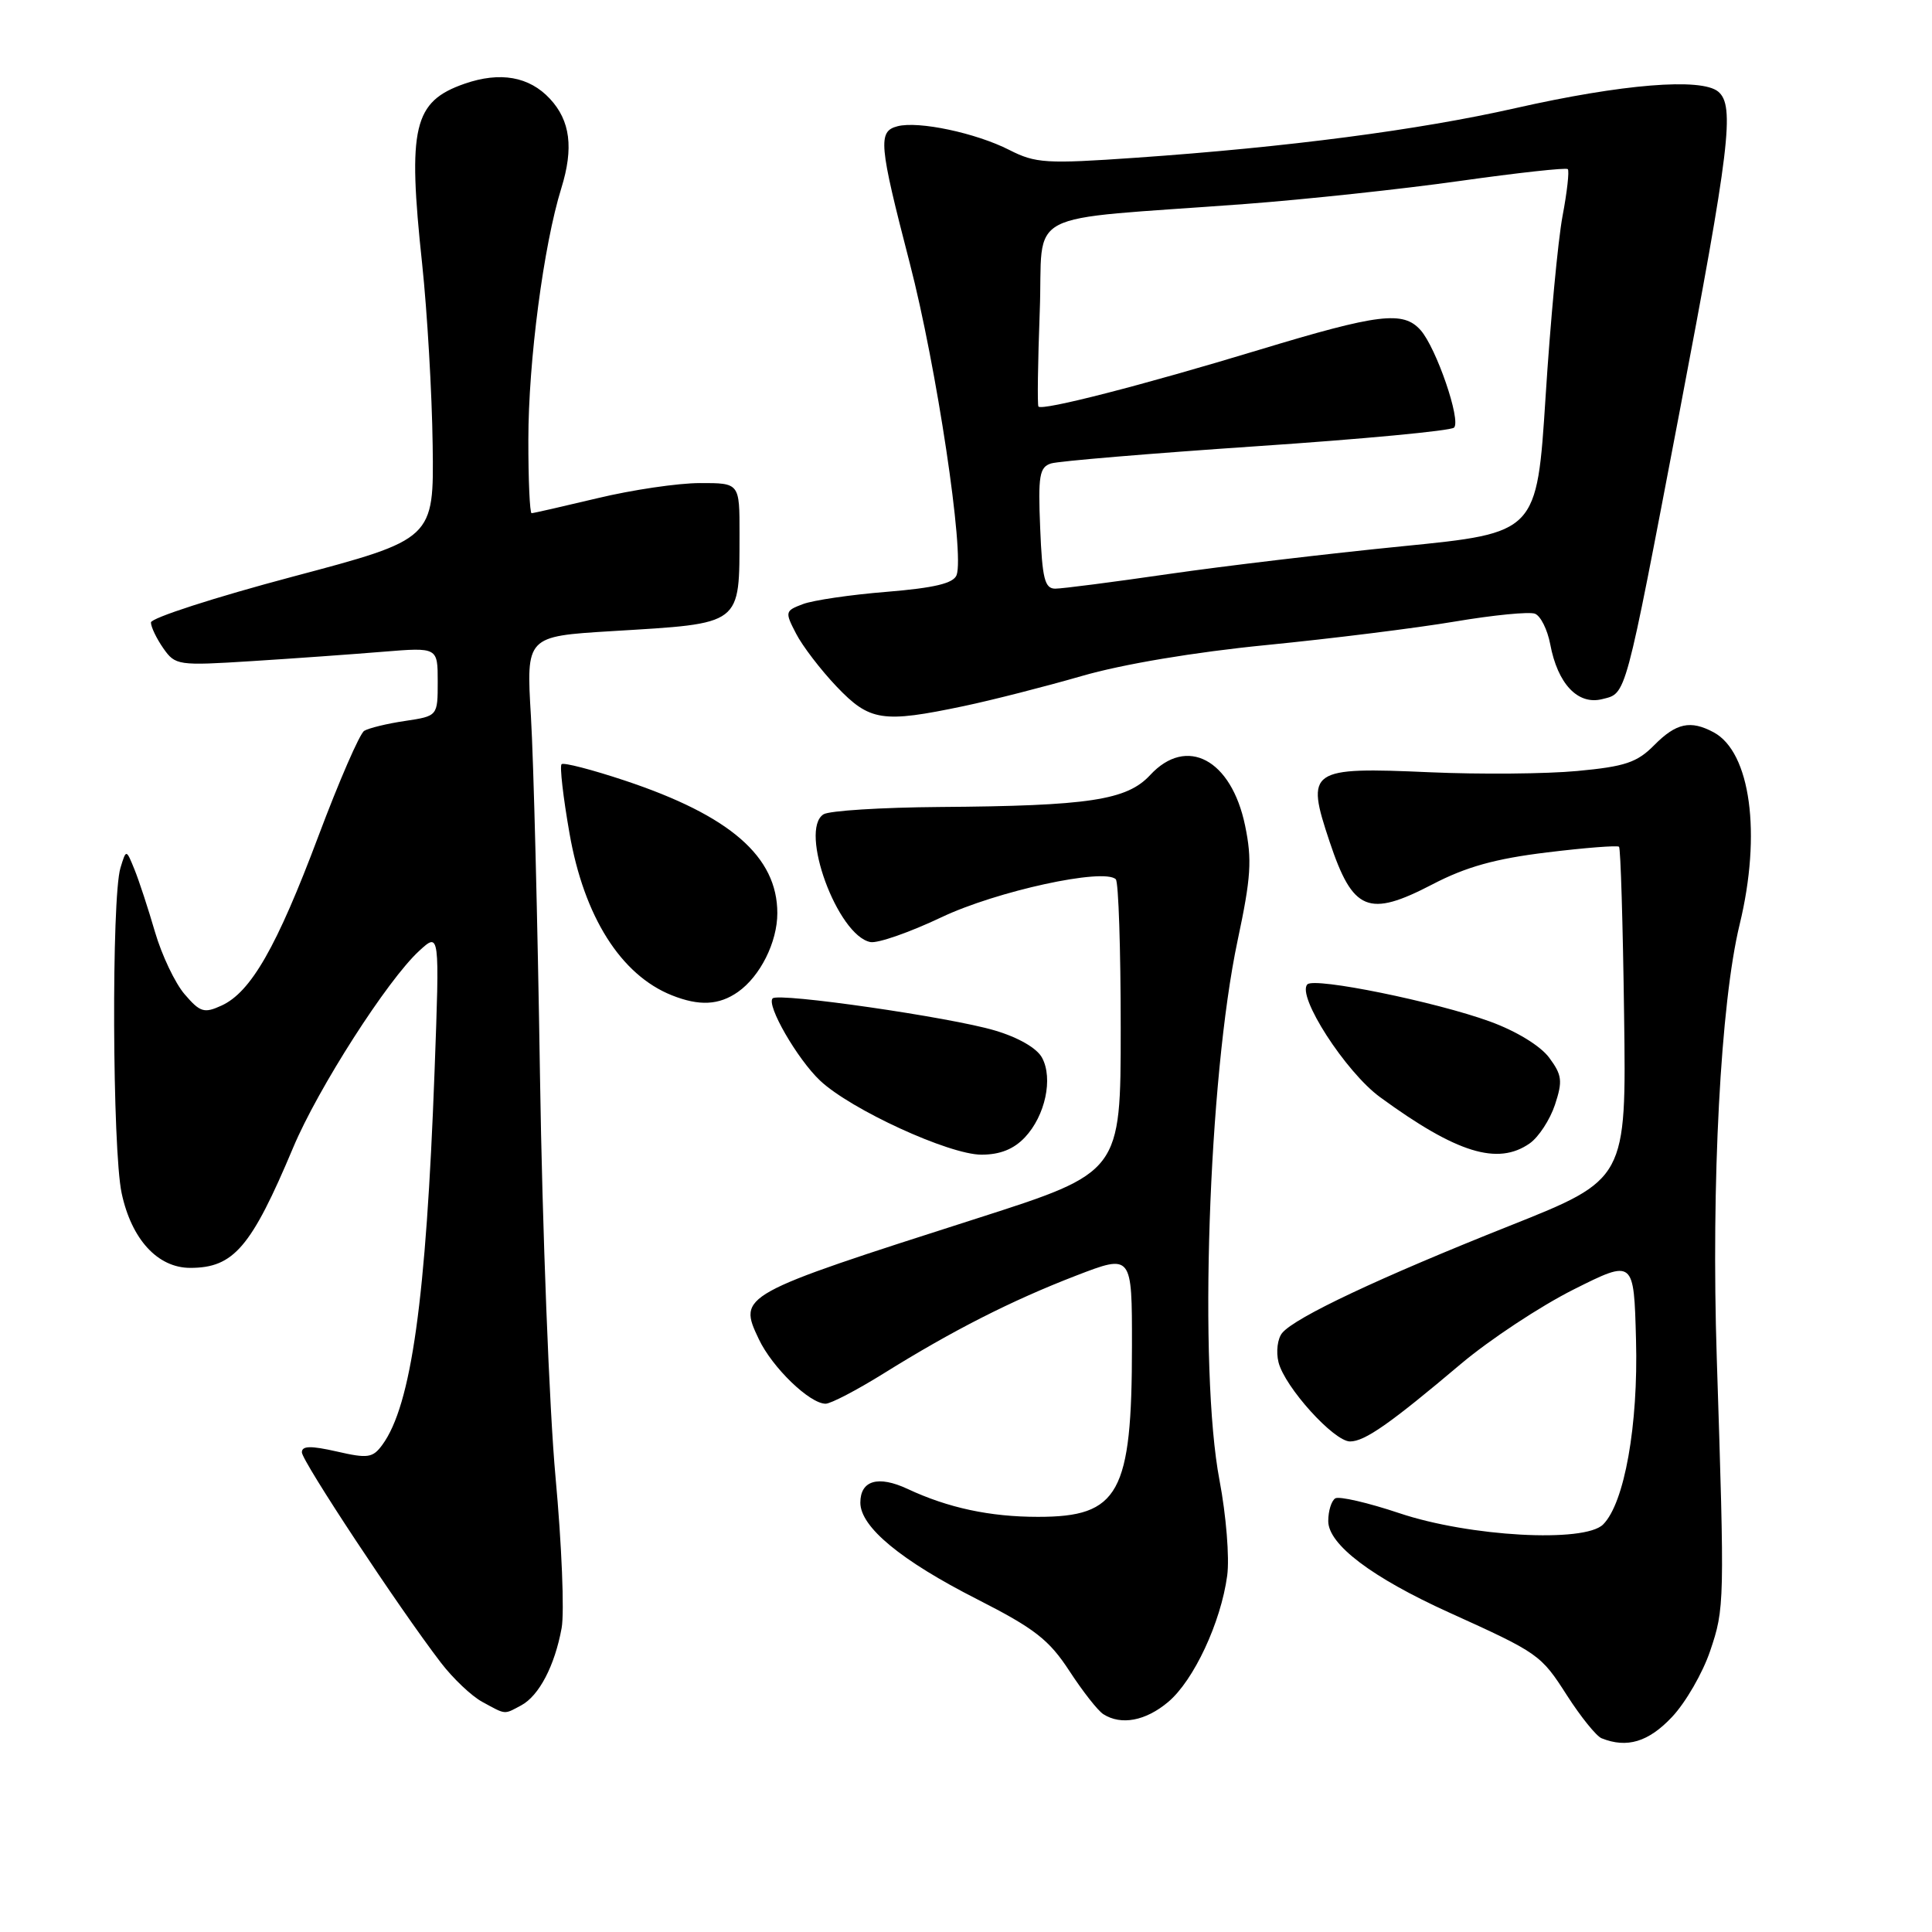 <?xml version="1.0" encoding="UTF-8" standalone="no"?>
<!DOCTYPE svg PUBLIC "-//W3C//DTD SVG 1.1//EN" "http://www.w3.org/Graphics/SVG/1.1/DTD/svg11.dtd" >
<svg xmlns="http://www.w3.org/2000/svg" xmlns:xlink="http://www.w3.org/1999/xlink" version="1.1" viewBox="0 0 256 256">
 <g >
 <path fill="currentColor"
d=" M 221.54 227.52 C 223.35 225.61 225.62 221.67 226.60 218.77 C 228.52 213.09 228.53 212.52 227.48 179.92 C 226.73 156.72 227.99 132.87 230.51 122.50 C 233.43 110.49 231.96 99.65 227.06 97.03 C 224.00 95.39 222.10 95.80 219.20 98.73 C 216.92 101.04 215.33 101.57 209.00 102.16 C 204.88 102.55 196.10 102.62 189.50 102.33 C 173.47 101.62 172.98 101.96 176.18 111.53 C 179.26 120.75 181.31 121.60 189.79 117.19 C 194.26 114.86 198.14 113.78 204.98 112.95 C 210.03 112.33 214.33 112.00 214.53 112.20 C 214.74 112.40 215.04 122.40 215.20 134.42 C 215.50 156.27 215.50 156.27 200.00 162.44 C 182.83 169.27 171.62 174.55 169.90 176.62 C 169.28 177.36 169.06 179.12 169.41 180.51 C 170.24 183.80 176.75 191.00 178.89 191.00 C 180.84 191.00 184.19 188.65 193.62 180.69 C 197.41 177.50 204.10 173.08 208.50 170.87 C 216.50 166.86 216.50 166.86 216.78 177.52 C 217.09 188.84 215.25 199.17 212.42 202.00 C 209.96 204.46 194.70 203.62 185.41 200.50 C 181.26 199.11 177.44 198.23 176.93 198.54 C 176.42 198.86 176.00 200.21 176.00 201.55 C 176.00 204.65 181.77 209.02 192.00 213.66 C 203.92 219.06 204.17 219.24 207.64 224.66 C 209.46 227.49 211.52 230.05 212.22 230.33 C 215.58 231.68 218.43 230.82 221.54 227.52 Z  M 154.79 225.52 C 158.18 222.67 161.77 214.99 162.61 208.78 C 162.93 206.41 162.47 200.76 161.59 196.14 C 158.81 181.55 160.11 142.93 163.99 124.62 C 165.77 116.26 165.92 113.92 164.98 109.39 C 163.16 100.62 157.24 97.47 152.40 102.70 C 149.32 106.03 144.29 106.79 124.50 106.93 C 116.80 106.99 109.88 107.42 109.12 107.90 C 105.84 109.98 110.98 123.99 115.34 124.83 C 116.32 125.01 120.54 123.54 124.73 121.55 C 132.05 118.07 146.30 114.97 147.85 116.51 C 148.21 116.87 148.50 125.75 148.50 136.25 C 148.50 155.34 148.50 155.34 129.50 161.43 C 97.90 171.55 97.78 171.62 100.55 177.45 C 102.33 181.21 107.29 186.00 109.40 186.00 C 110.08 186.00 113.53 184.20 117.07 182.00 C 126.23 176.29 134.05 172.32 142.58 169.03 C 150.00 166.17 150.00 166.17 149.99 178.34 C 149.99 197.91 148.28 201.00 137.53 200.99 C 131.17 200.99 125.62 199.80 120.26 197.29 C 116.36 195.47 114.00 196.16 114.00 199.11 C 114.00 202.33 119.38 206.78 129.50 211.92 C 137.10 215.79 139.00 217.27 141.70 221.41 C 143.46 224.11 145.48 226.69 146.20 227.14 C 148.57 228.65 151.81 228.03 154.79 225.52 Z  M 69.06 225.97 C 71.43 224.70 73.51 220.71 74.42 215.72 C 74.80 213.63 74.43 204.63 73.61 195.72 C 72.79 186.80 71.86 162.85 71.55 142.50 C 71.24 122.15 70.70 100.73 70.35 94.91 C 69.72 84.32 69.72 84.32 81.05 83.63 C 98.51 82.57 97.96 82.98 97.99 70.75 C 98.00 64.00 98.00 64.00 92.75 64.01 C 89.86 64.01 83.76 64.91 79.19 66.01 C 74.61 67.10 70.68 68.00 70.44 68.00 C 70.20 68.00 70.00 63.61 70.01 58.25 C 70.01 47.89 72.03 32.48 74.38 24.93 C 76.03 19.61 75.57 15.99 72.87 13.09 C 70.13 10.14 66.28 9.46 61.57 11.09 C 54.78 13.45 53.99 16.80 55.94 35.00 C 56.61 41.33 57.24 52.11 57.33 58.97 C 57.50 71.44 57.50 71.44 38.75 76.42 C 28.44 79.16 20.00 81.89 20.00 82.48 C 20.00 83.07 20.74 84.61 21.64 85.90 C 23.23 88.17 23.58 88.22 33.39 87.60 C 38.95 87.25 46.76 86.69 50.75 86.36 C 58.00 85.77 58.00 85.77 58.00 90.32 C 58.00 94.88 58.00 94.88 53.67 95.53 C 51.28 95.88 48.85 96.48 48.26 96.84 C 47.66 97.21 44.93 103.50 42.18 110.82 C 36.67 125.49 33.24 131.48 29.34 133.25 C 27.05 134.30 26.51 134.13 24.47 131.75 C 23.20 130.28 21.44 126.57 20.54 123.50 C 19.65 120.44 18.43 116.71 17.82 115.21 C 16.72 112.50 16.72 112.50 15.96 115.00 C 14.76 118.95 14.88 152.35 16.12 158.11 C 17.43 164.23 20.90 168.00 25.21 168.00 C 30.96 168.00 33.29 165.28 38.85 152.05 C 42.13 144.23 51.35 129.84 55.54 126.00 C 58.26 123.50 58.26 123.50 57.58 142.00 C 56.46 172.22 54.50 186.20 50.66 191.45 C 49.39 193.18 48.75 193.28 44.62 192.33 C 41.17 191.55 40.00 191.57 40.00 192.44 C 40.00 193.59 52.85 213.04 58.41 220.30 C 60.01 222.39 62.48 224.74 63.91 225.51 C 67.09 227.24 66.74 227.21 69.06 225.97 Z  M 135.81 150.70 C 138.50 147.84 139.56 142.91 138.08 140.16 C 137.41 138.89 134.93 137.46 131.81 136.54 C 125.94 134.79 103.16 131.50 102.38 132.29 C 101.51 133.16 105.65 140.34 108.66 143.18 C 112.73 147.02 125.76 153.00 130.05 153.00 C 132.51 153.00 134.33 152.27 135.81 150.70 Z  M 202.70 151.50 C 203.88 150.67 205.38 148.37 206.04 146.39 C 207.08 143.23 206.98 142.45 205.27 140.14 C 204.11 138.58 200.91 136.62 197.41 135.35 C 190.24 132.74 174.19 129.47 173.24 130.43 C 171.76 131.90 178.30 142.05 182.88 145.39 C 193.03 152.80 198.46 154.47 202.70 151.50 Z  M 97.78 131.44 C 100.73 129.37 103.00 124.84 103.00 121.00 C 103.00 113.51 96.76 108.08 82.80 103.43 C 78.44 101.98 74.66 101.00 74.41 101.26 C 74.15 101.52 74.62 105.63 75.46 110.41 C 77.38 121.46 82.27 129.19 89.02 131.88 C 92.65 133.33 95.27 133.20 97.78 131.44 Z  M 127.71 93.56 C 131.47 92.77 138.51 90.97 143.36 89.57 C 148.74 88.01 158.26 86.41 167.83 85.47 C 176.45 84.62 187.67 83.22 192.77 82.36 C 197.86 81.50 202.64 81.03 203.39 81.32 C 204.14 81.61 205.04 83.42 205.41 85.35 C 206.39 90.61 209.07 93.45 212.29 92.64 C 215.53 91.83 215.23 92.94 222.52 54.73 C 229.22 19.57 229.90 13.99 227.67 12.14 C 225.42 10.28 214.96 11.13 200.80 14.33 C 187.99 17.23 170.63 19.50 150.52 20.90 C 138.60 21.73 137.22 21.64 133.74 19.87 C 129.33 17.62 121.70 16.00 118.92 16.73 C 116.31 17.41 116.45 19.06 120.54 34.84 C 124.10 48.55 127.83 73.41 126.75 76.21 C 126.33 77.30 123.81 77.90 117.50 78.42 C 112.72 78.80 107.72 79.54 106.38 80.05 C 104.02 80.94 103.99 81.08 105.48 83.95 C 106.32 85.59 108.74 88.75 110.85 90.97 C 115.24 95.57 116.92 95.83 127.71 93.56 Z  M 137.83 69.99 C 137.54 63.02 137.73 61.90 139.27 61.41 C 140.25 61.10 152.49 60.08 166.48 59.13 C 180.47 58.19 192.26 57.08 192.67 56.66 C 193.62 55.71 190.32 46.11 188.24 43.75 C 185.94 41.16 182.70 41.55 166.86 46.35 C 151.34 51.06 138.09 54.46 137.60 53.87 C 137.44 53.67 137.52 48.02 137.77 41.32 C 138.31 27.44 134.78 29.29 165.00 27.03 C 172.97 26.43 185.77 25.06 193.42 23.98 C 201.08 22.90 207.52 22.19 207.74 22.41 C 207.96 22.63 207.65 25.44 207.04 28.65 C 206.44 31.87 205.43 42.62 204.80 52.55 C 203.64 70.61 203.64 70.61 185.85 72.38 C 176.06 73.35 162.08 75.01 154.78 76.07 C 147.48 77.13 140.75 78.00 139.83 78.00 C 138.43 78.00 138.10 76.68 137.83 69.99 Z "/>
</g>
</svg>